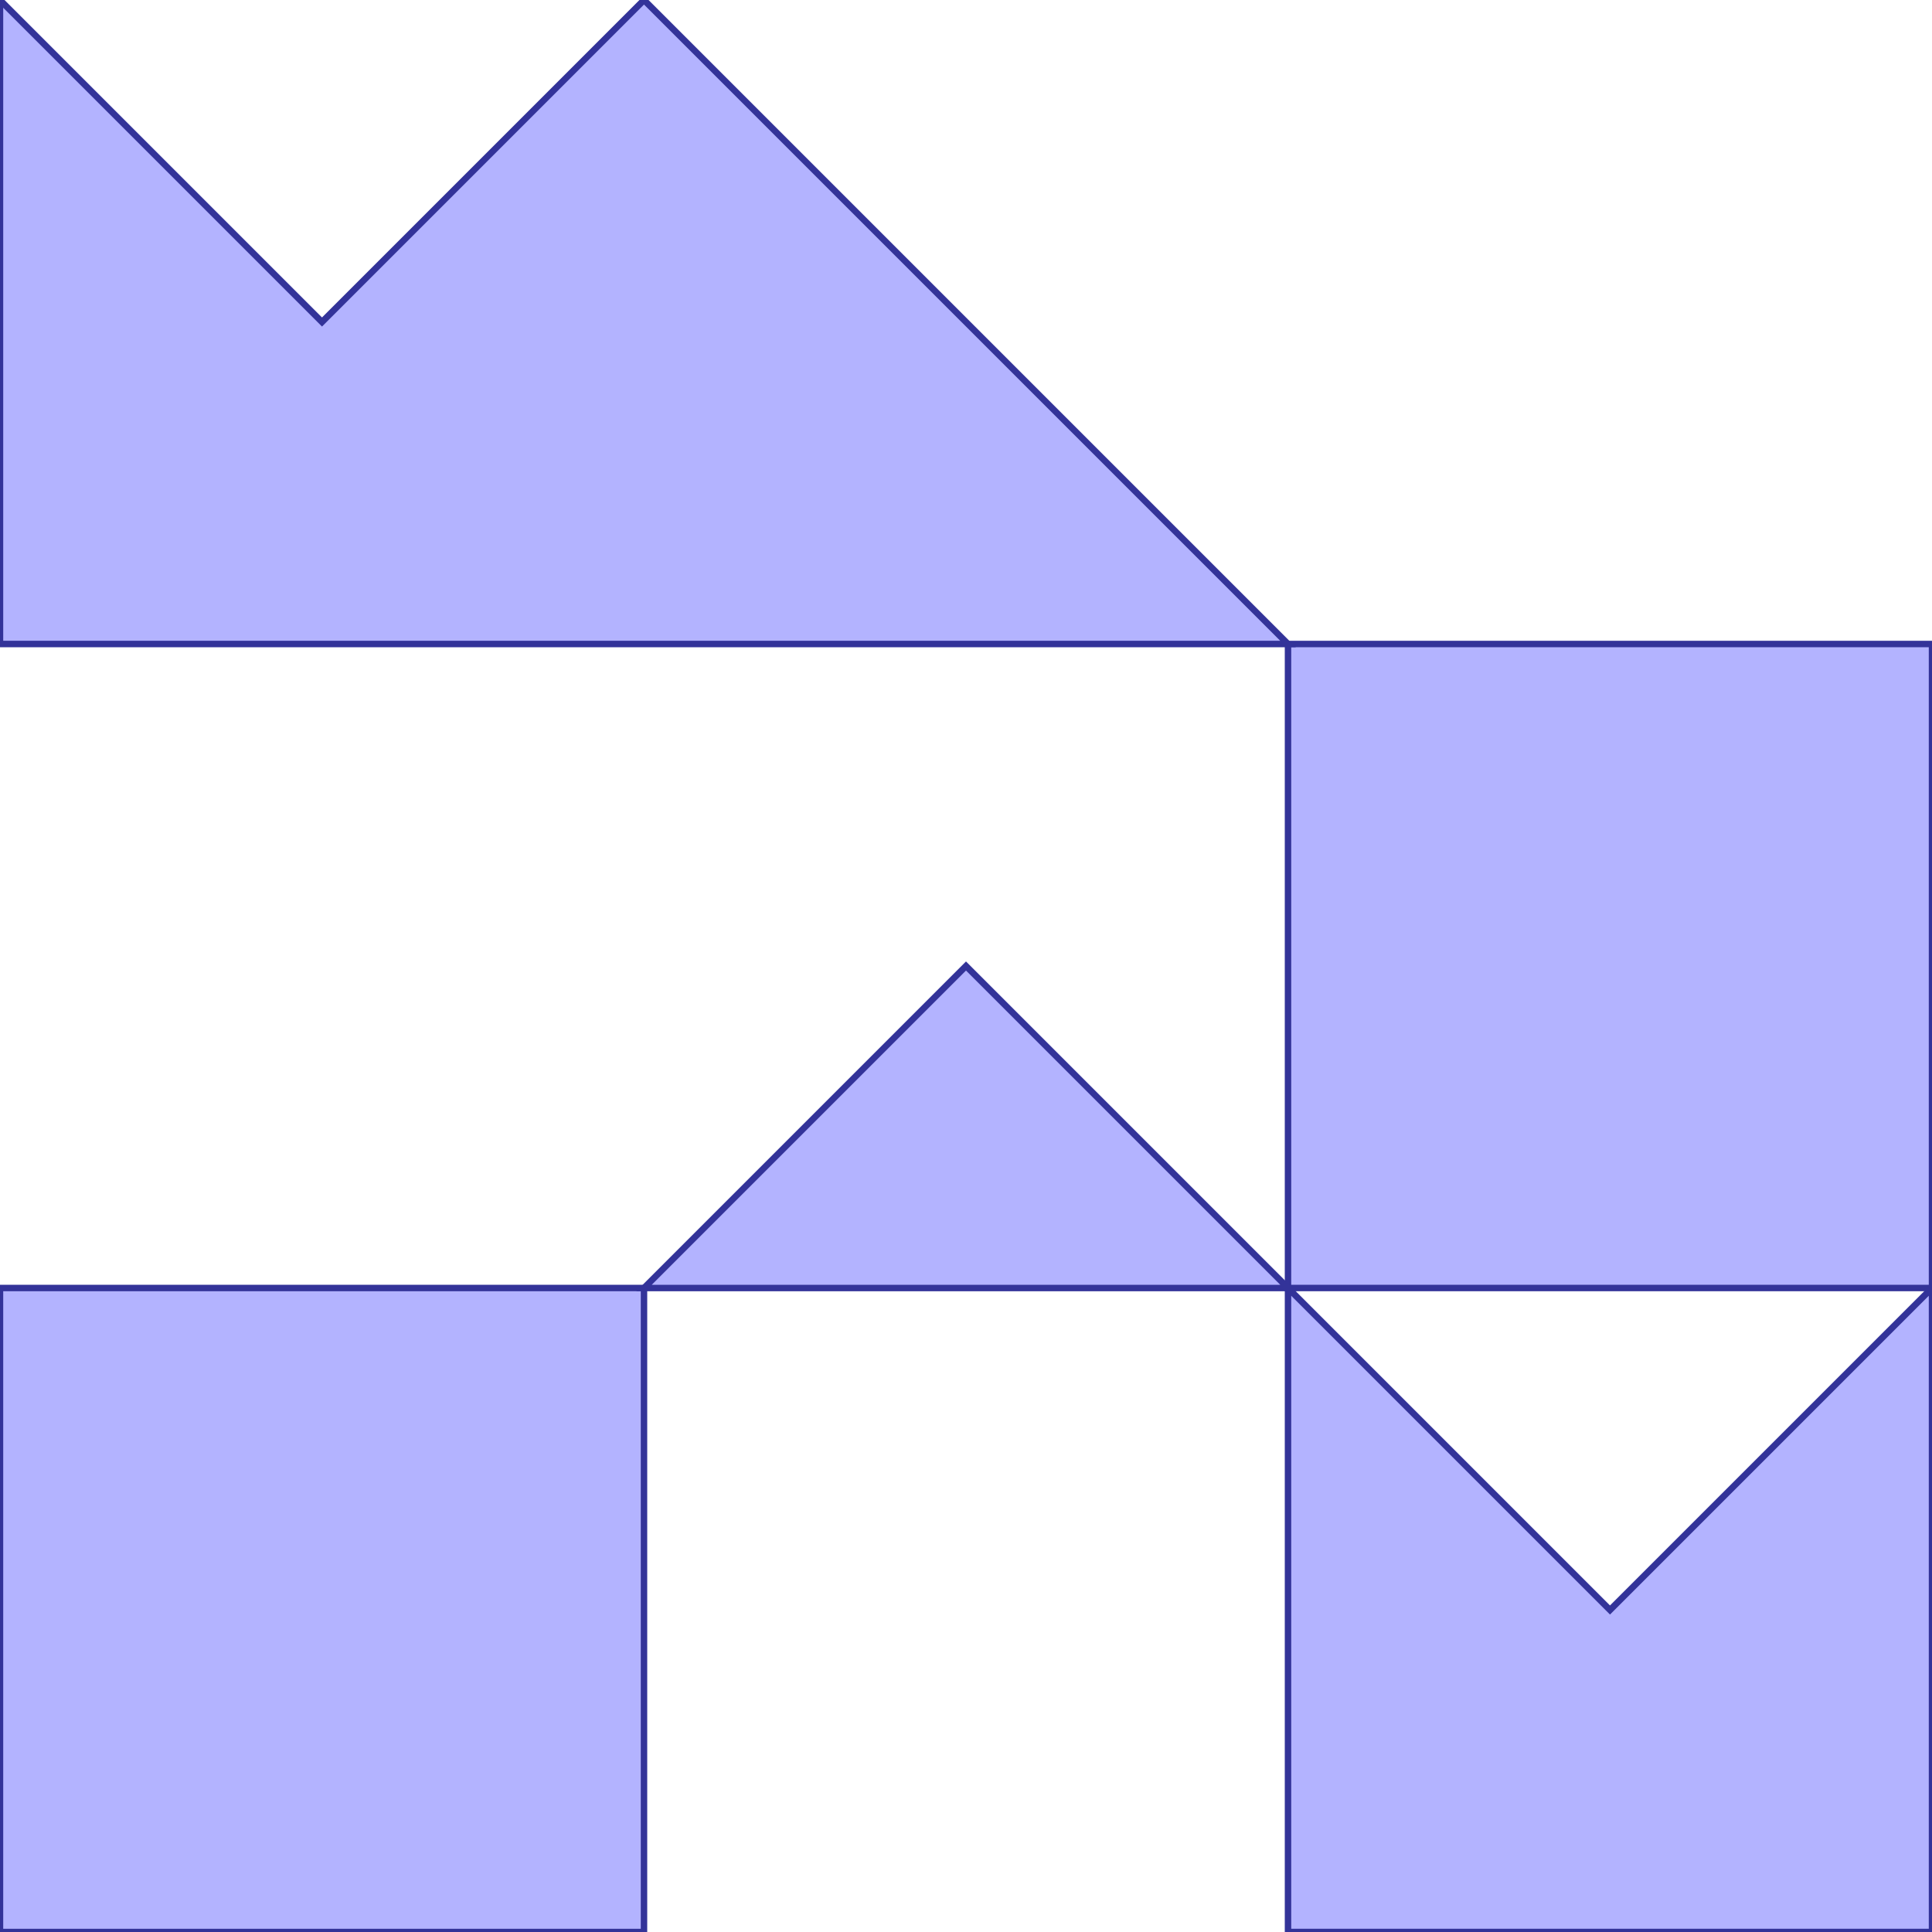 <?xml version="1.0" standalone="no"?>
<!DOCTYPE svg PUBLIC "-//W3C//DTD SVG 1.1//EN"
"http://www.w3.org/Graphics/SVG/1.1/DTD/svg11.dtd">
<svg viewBox="0 0 300 300" version="1.1"
xmlns="http://www.w3.org/2000/svg"
xmlns:xlink="http://www.w3.org/1999/xlink">
<g fill-rule="evenodd"><path d="M 300,100 L 300,200 L 200,200 L 200,100 L 300,100 z " style="fill-opacity:0.3;fill:rgb(0,0,255);stroke:rgb(51,51,153);stroke-width:1"/></g>
<g fill-rule="evenodd"><path d="M 300,200 L 300,300 L 200,300 L 200,200 L 250,250 L 300,200 z " style="fill-opacity:0.3;fill:rgb(0,0,255);stroke:rgb(51,51,153);stroke-width:1"/></g>
<g fill-rule="evenodd"><path d="M 200,200 L 100,200 L 150,150 L 200,200 z " style="fill-opacity:0.3;fill:rgb(0,0,255);stroke:rgb(51,51,153);stroke-width:1"/></g>
<g fill-rule="evenodd"><path d="M 100,300 L 0,300 L 0,200 L 100,200 L 100,300 z " style="fill-opacity:0.3;fill:rgb(0,0,255);stroke:rgb(51,51,153);stroke-width:1"/></g>
<g fill-rule="evenodd"><path d="M 0,100 L 0,0 L 50,50 L 100,0 L 200,100 L 0,100 z " style="fill-opacity:0.3;fill:rgb(0,0,255);stroke:rgb(51,51,153);stroke-width:1"/></g>
</svg>
